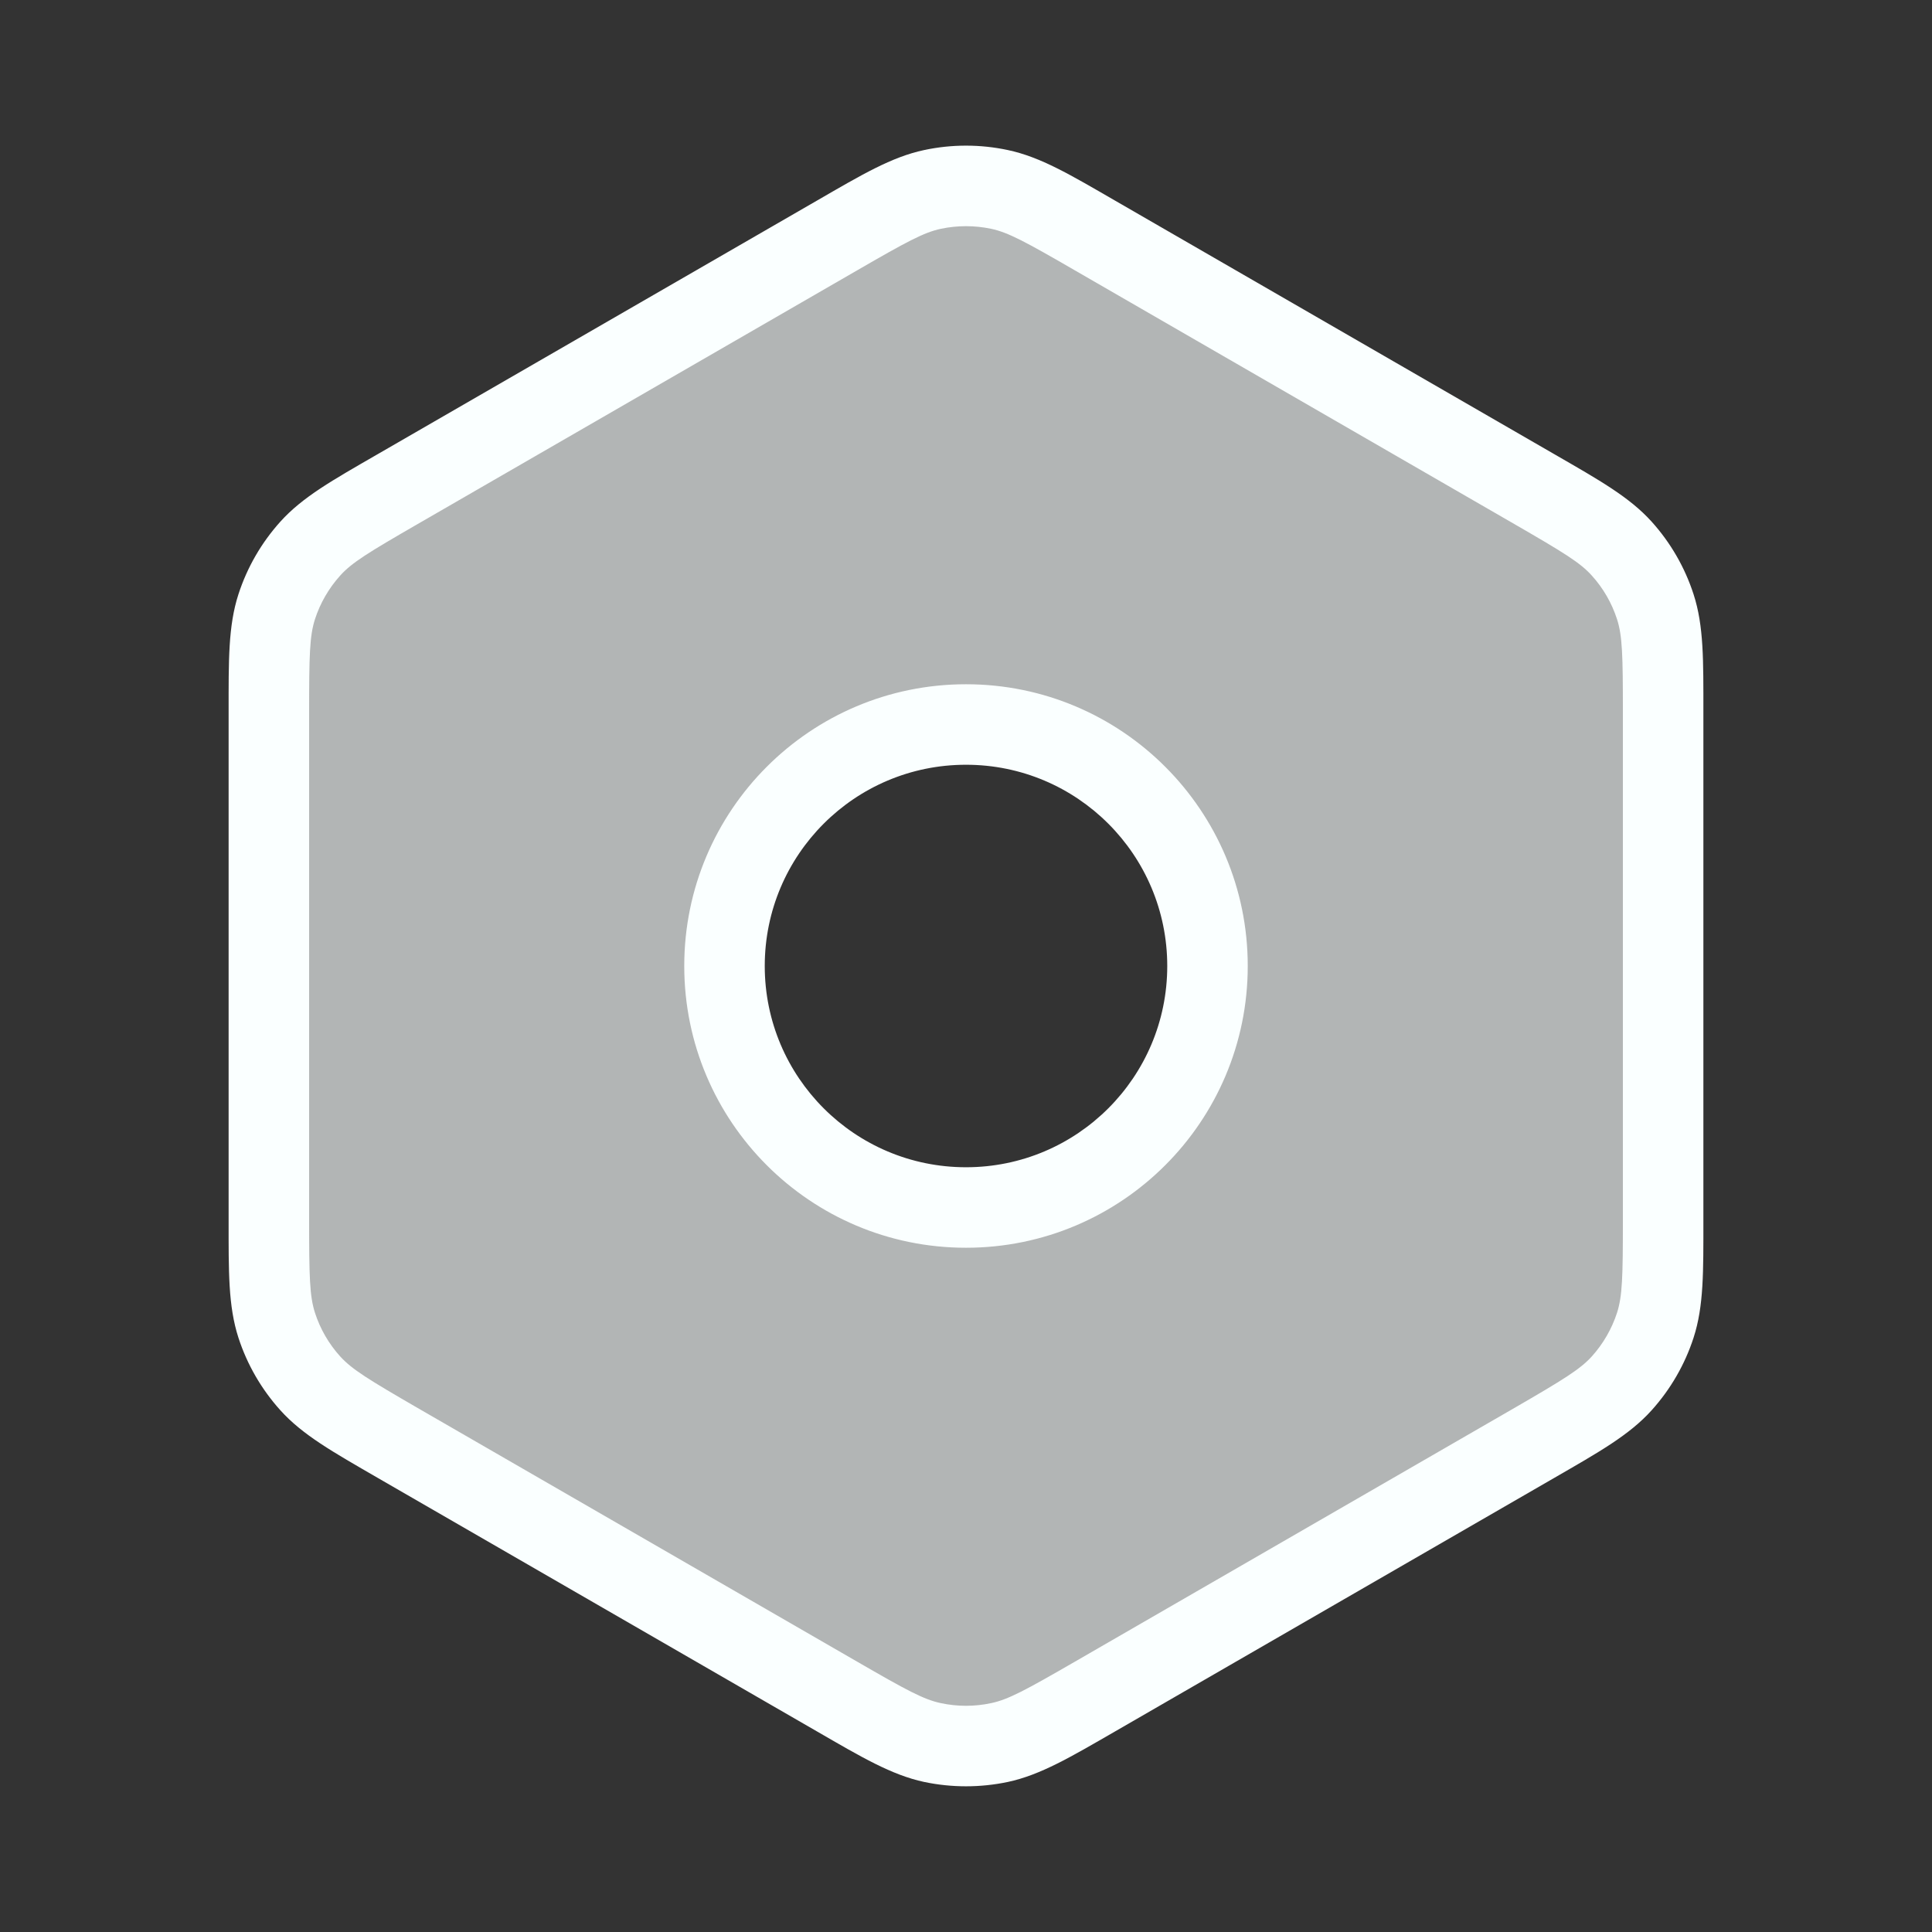 <svg width="24" height="24" viewBox="0 0 24 24" fill="none" xmlns="http://www.w3.org/2000/svg">
<rect x="0" y="0" width="24" height="24" fill="#333333" stroke="none"/>
<g id="Interface / Settings_Future">
<g id="Exclude">
<path fill-rule="evenodd" clip-rule="evenodd" d="M19.061 17.924L13.601 21.076C13.018 21.413 12.726 21.581 12.416 21.646C12.142 21.705 11.858 21.705 11.584 21.646C11.274 21.581 10.983 21.413 10.4 21.076L4.939 17.924C4.357 17.587 4.065 17.419 3.854 17.183C3.666 16.975 3.524 16.73 3.438 16.463C3.34 16.162 3.34 15.825 3.34 15.152V8.847C3.34 8.174 3.34 7.838 3.438 7.536C3.524 7.27 3.666 7.024 3.854 6.816C4.065 6.581 4.356 6.413 4.938 6.077L4.938 6.077L4.938 6.077L4.938 6.077L10.4 2.924C10.983 2.587 11.274 2.419 11.584 2.353C11.858 2.295 12.142 2.295 12.416 2.353C12.726 2.419 13.017 2.587 13.6 2.924L19.067 6.08L19.067 6.08C19.645 6.414 19.936 6.582 20.146 6.816C20.334 7.024 20.476 7.27 20.562 7.536C20.66 7.837 20.66 8.173 20.66 8.843V15.157C20.66 15.827 20.66 16.163 20.562 16.463C20.476 16.73 20.334 16.975 20.146 17.183C19.935 17.419 19.644 17.587 19.061 17.924ZM12 15C10.343 15 9 13.657 9 12C9 10.343 10.343 9 12 9C13.657 9 15 10.343 15 12C15 13.657 13.657 15 12 15Z" fill="#FAFFFF" fill-opacity="0.64"/>
<path d="M13.601 21.076L13.351 20.643L13.601 21.076ZM19.061 17.924L18.811 17.491L19.061 17.924ZM12.416 21.646L12.312 21.157L12.312 21.157L12.416 21.646ZM11.584 21.646L11.688 21.157L11.688 21.157L11.584 21.646ZM10.4 21.076L10.65 20.643L10.4 21.076ZM4.939 17.924L4.689 18.357H4.689L4.939 17.924ZM3.854 17.183L3.482 17.518H3.482L3.854 17.183ZM3.438 16.463L3.913 16.309H3.913L3.438 16.463ZM3.438 7.536L2.962 7.382H2.962L3.438 7.536ZM3.854 6.816L3.482 6.481H3.482L3.854 6.816ZM4.938 6.077L4.696 5.64L4.688 5.644L4.938 6.077ZM4.938 6.077L4.699 5.638L4.696 5.64L4.938 6.077ZM4.938 6.077L5.178 6.516L5.188 6.51L4.938 6.077ZM10.4 2.924L10.65 3.357L10.4 2.924ZM11.584 2.353L11.688 2.842V2.842L11.584 2.353ZM12.416 2.353L12.312 2.842L12.312 2.842L12.416 2.353ZM13.6 2.924L13.35 3.357L13.6 2.924ZM19.067 6.08L18.817 6.513C18.826 6.518 18.835 6.523 18.844 6.528L19.067 6.08ZM19.067 6.08L19.317 5.647C19.309 5.642 19.3 5.638 19.291 5.633L19.067 6.08ZM20.146 6.816L20.518 6.481V6.481L20.146 6.816ZM20.562 7.536L21.038 7.382V7.382L20.562 7.536ZM20.562 16.463L21.038 16.618V16.618L20.562 16.463ZM20.146 17.183L20.518 17.518V17.518L20.146 17.183ZM13.851 21.509L19.311 18.357L18.811 17.491L13.351 20.643L13.851 21.509ZM12.52 22.136C12.925 22.049 13.296 21.829 13.851 21.509L13.351 20.643C12.739 20.996 12.526 21.112 12.312 21.157L12.52 22.136ZM11.48 22.136C11.823 22.208 12.177 22.208 12.52 22.136L12.312 21.157C12.106 21.201 11.894 21.201 11.688 21.157L11.48 22.136ZM10.15 21.509C10.704 21.829 11.075 22.049 11.48 22.136L11.688 21.157C11.474 21.112 11.261 20.996 10.65 20.643L10.15 21.509ZM4.689 18.357L10.15 21.509L10.65 20.643L5.189 17.491L4.689 18.357ZM3.482 17.518C3.759 17.826 4.136 18.037 4.689 18.357L5.189 17.491C4.578 17.137 4.372 17.011 4.225 16.849L3.482 17.518ZM2.962 16.618C3.07 16.951 3.248 17.258 3.482 17.518L4.225 16.849C4.084 16.693 3.978 16.509 3.913 16.309L2.962 16.618ZM2.84 15.152C2.84 15.792 2.834 16.223 2.962 16.618L3.913 16.309C3.846 16.101 3.84 15.859 3.84 15.152H2.84ZM2.84 8.847V15.152H3.84V8.847H2.84ZM2.962 7.382C2.834 7.776 2.84 8.208 2.84 8.847H3.84C3.84 8.141 3.846 7.899 3.913 7.691L2.962 7.382ZM3.482 6.481C3.247 6.742 3.07 7.049 2.962 7.382L3.913 7.691C3.978 7.491 4.085 7.307 4.225 7.151L3.482 6.481ZM4.688 5.644C4.135 5.963 3.759 6.173 3.482 6.481L4.225 7.151C4.371 6.988 4.577 6.863 5.188 6.51L4.688 5.644ZM4.696 5.64L4.696 5.64L5.181 6.514L5.181 6.514L4.696 5.64ZM4.699 5.638L4.699 5.638L5.178 6.516L5.178 6.516L4.699 5.638ZM4.699 5.638L4.699 5.638L5.178 6.516L5.178 6.516L4.699 5.638ZM10.15 2.491L4.688 5.644L5.188 6.51L10.65 3.357L10.15 2.491ZM11.48 1.864C11.075 1.95 10.704 2.171 10.15 2.491L10.65 3.357C11.261 3.004 11.474 2.888 11.688 2.842L11.48 1.864ZM12.52 1.864C12.177 1.791 11.823 1.791 11.48 1.864L11.688 2.842C11.894 2.799 12.106 2.799 12.312 2.842L12.52 1.864ZM13.85 2.491C13.296 2.171 12.926 1.95 12.52 1.864L12.312 2.842C12.526 2.888 12.738 3.003 13.35 3.357L13.85 2.491ZM19.317 5.647L13.85 2.491L13.35 3.357L18.817 6.513L19.317 5.647ZM19.291 5.633L19.291 5.633L18.844 6.528L18.844 6.528L19.291 5.633ZM20.518 6.481C20.241 6.174 19.866 5.964 19.317 5.647L18.817 6.513C19.424 6.864 19.63 6.989 19.775 7.151L20.518 6.481ZM21.038 7.382C20.93 7.049 20.753 6.742 20.518 6.481L19.775 7.151C19.916 7.307 20.022 7.491 20.087 7.691L21.038 7.382ZM21.16 8.843C21.16 8.206 21.166 7.776 21.038 7.382L20.087 7.691C20.154 7.898 20.16 8.139 20.16 8.843H21.16ZM21.16 15.157V8.843H20.16V15.157H21.16ZM21.038 16.618C21.166 16.224 21.16 15.793 21.16 15.157H20.16C20.16 15.86 20.154 16.101 20.087 16.309L21.038 16.618ZM20.518 17.518C20.752 17.258 20.93 16.951 21.038 16.618L20.087 16.309C20.022 16.508 19.916 16.692 19.775 16.849L20.518 17.518ZM19.311 18.357C19.865 18.037 20.241 17.826 20.518 17.518L19.775 16.849C19.628 17.011 19.422 17.137 18.811 17.491L19.311 18.357ZM8.5 12C8.5 13.933 10.067 15.5 12 15.5V14.5C10.619 14.5 9.5 13.381 9.5 12H8.5ZM12 8.5C10.067 8.5 8.5 10.067 8.5 12H9.5C9.5 10.619 10.619 9.5 12 9.5V8.5ZM15.5 12C15.5 10.067 13.933 8.5 12 8.5V9.5C13.381 9.5 14.5 10.619 14.5 12H15.5ZM12 15.5C13.933 15.5 15.5 13.933 15.5 12H14.5C14.5 13.381 13.381 14.5 12 14.5V15.5Z" fill="#FAFFFF"/>
</g>
</g>
</svg>
